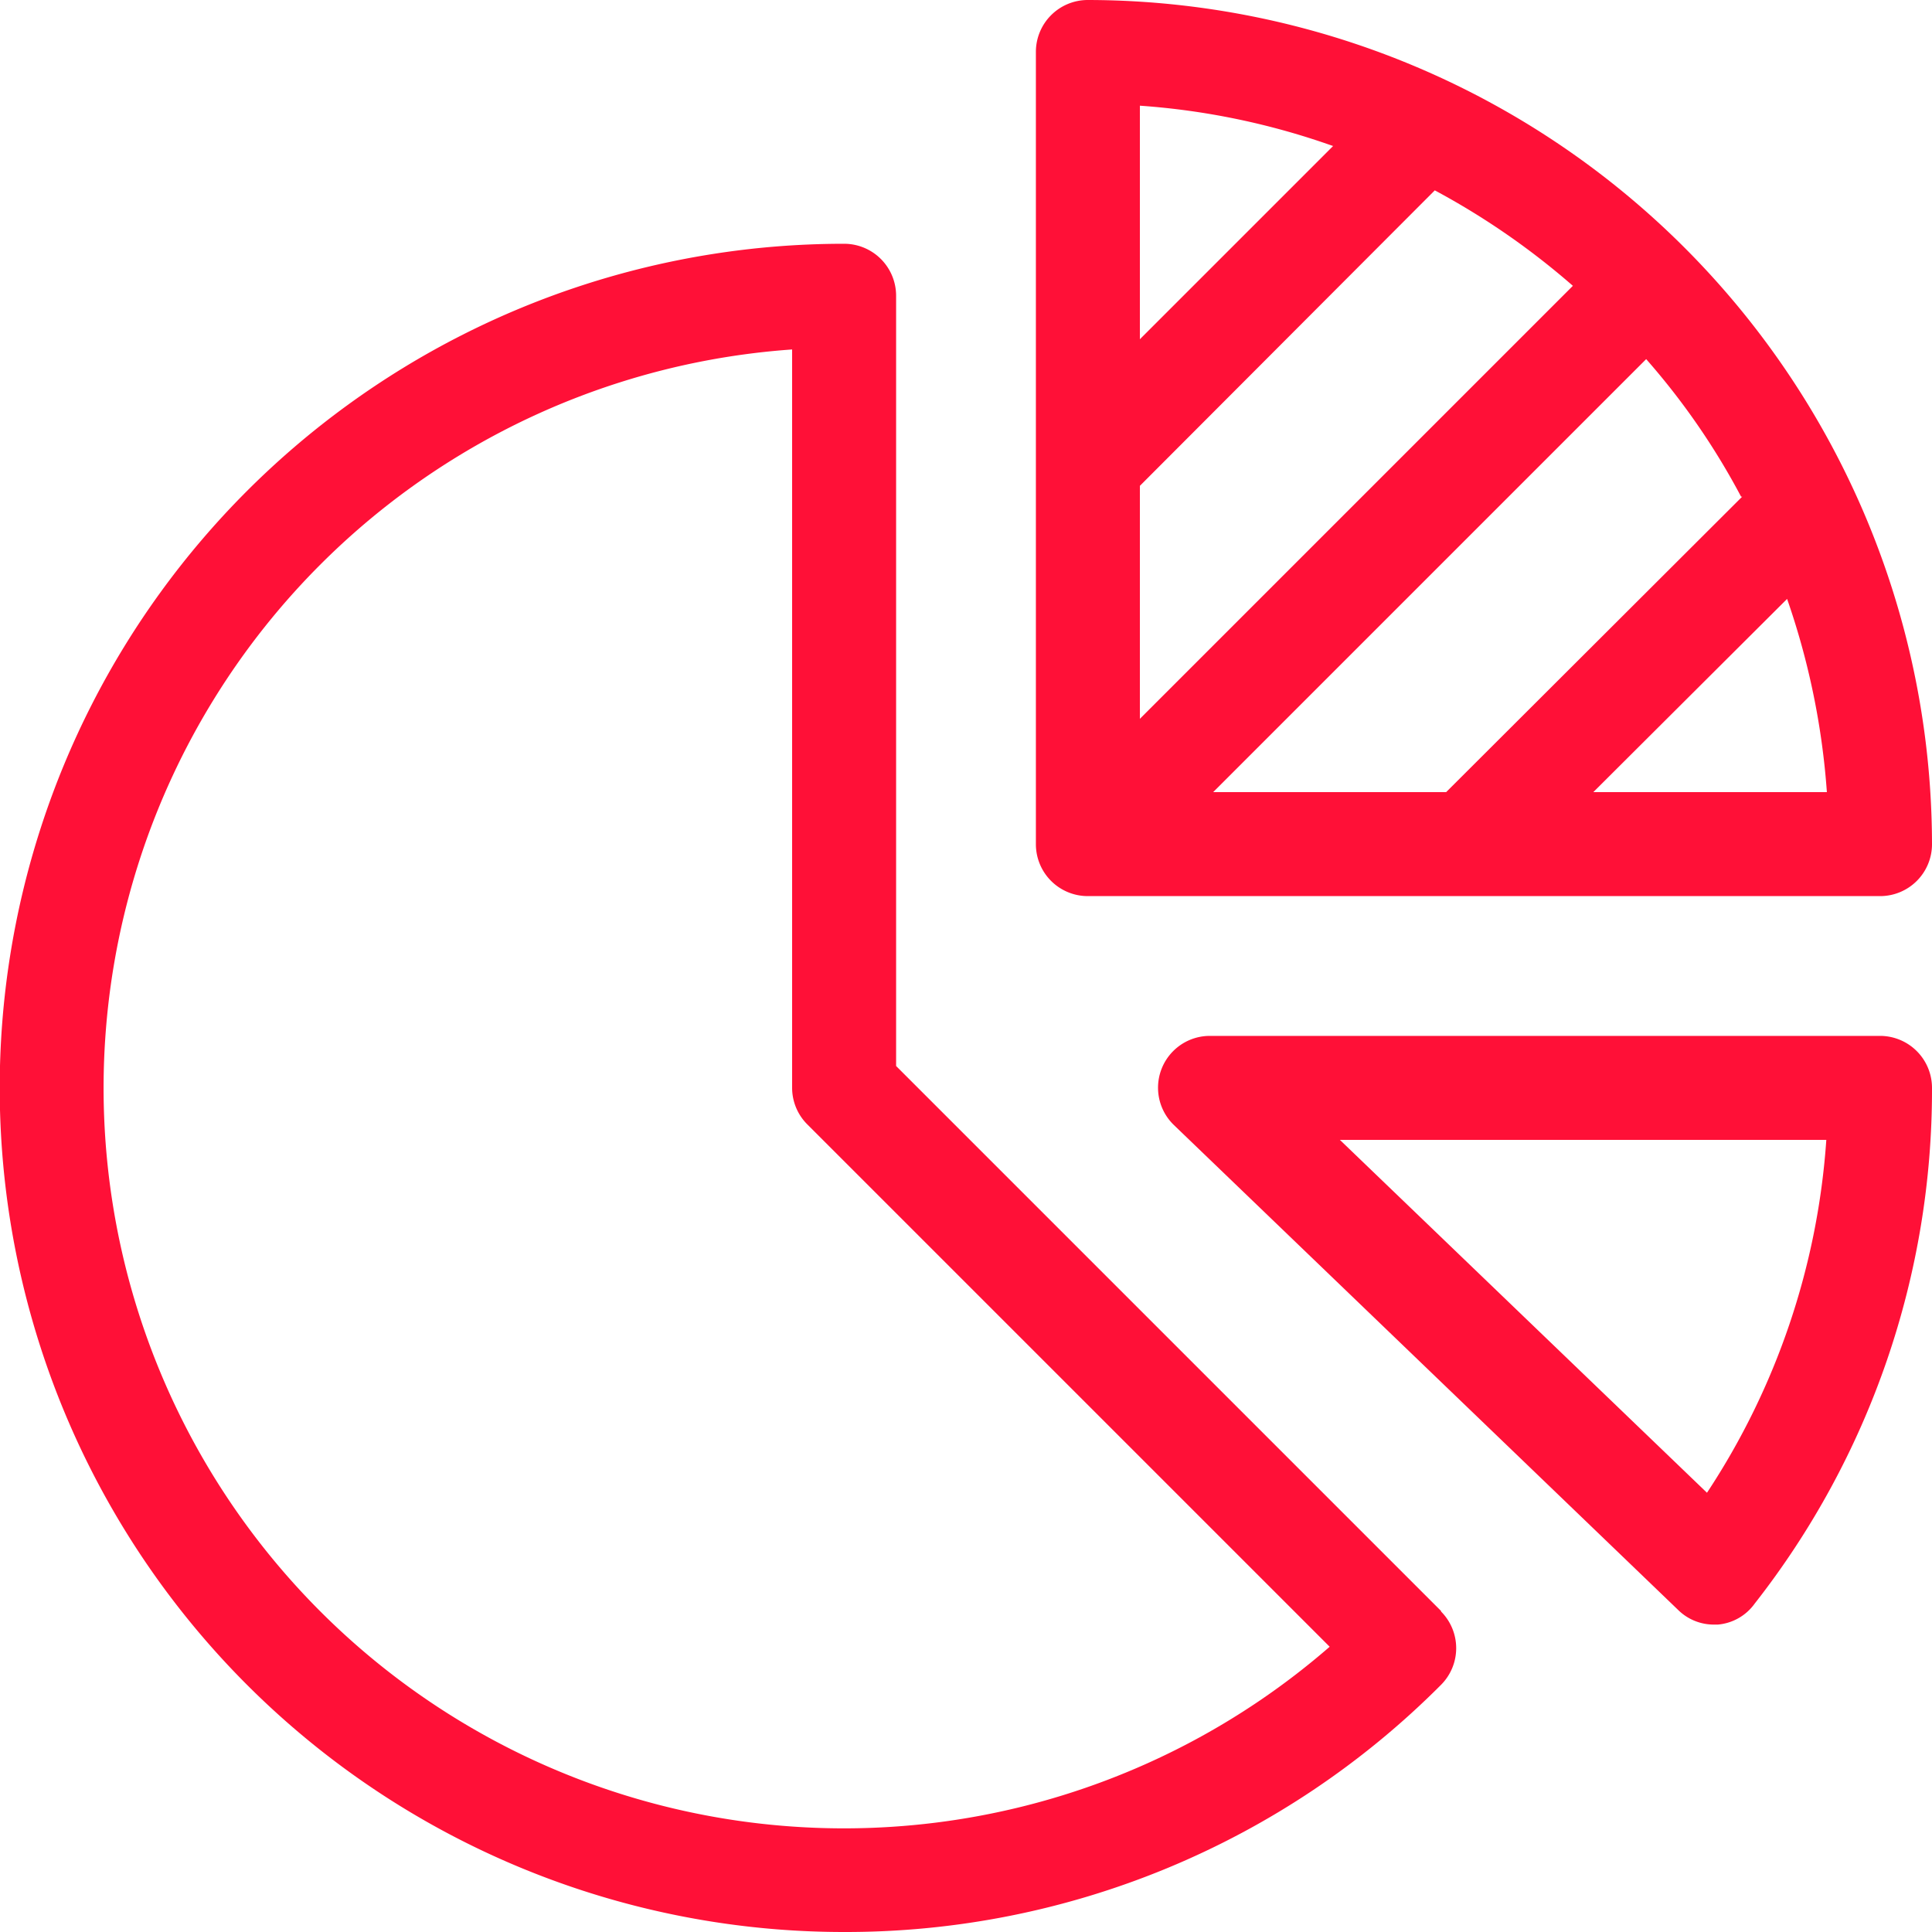 <svg xmlns="http://www.w3.org/2000/svg" width="34" height="34"><path d="M14.85 34a14.781 14.781 0 0 0 10.51-4.35.914.914 0 0 0 0-1.29v-.01l-9.59-9.59V5.2a.915.915 0 0 0-.92-.91 14.855 14.855 0 0 0 0 29.71zm-.91-27.85v13a.909.909 0 0 0 .27.64l9.19 9.19a13.029 13.029 0 1 1-9.46-22.83zm19.15 12.08h-11.8a.912.912 0 0 0-.63 1.57l8.87 8.53a.894.894 0 0 0 .63.26h.07a.891.891 0 0 0 .65-.37A14.644 14.644 0 0 0 34 19.15a.915.915 0 0 0-.91-.92zm-3.05 8.04l-6.46-6.21h8.56a12.865 12.865 0 0 1-2.1 6.21zM18.23.91v13.95a.913.913 0 0 0 .91.91h13.95a.913.913 0 0 0 .91-.91A14.875 14.875 0 0 0 19.14 0a.913.913 0 0 0-.91.91zm9.45 4.12l-7.62 7.62v-4.1l5.19-5.2a13.146 13.146 0 0 1 2.43 1.68zm.36 8.91l3.41-3.4a13.186 13.186 0 0 1 .7 3.4h-4.11zm2.62-5.2l-5.21 5.2h-4.1l7.62-7.62a12.561 12.561 0 0 1 1.67 2.42h.02zm-7.2-6.17l-3.4 3.4V1.86a12.8 12.8 0 0 1 3.4.71z" fill="#ff1037" fill-rule="evenodd"/></svg>